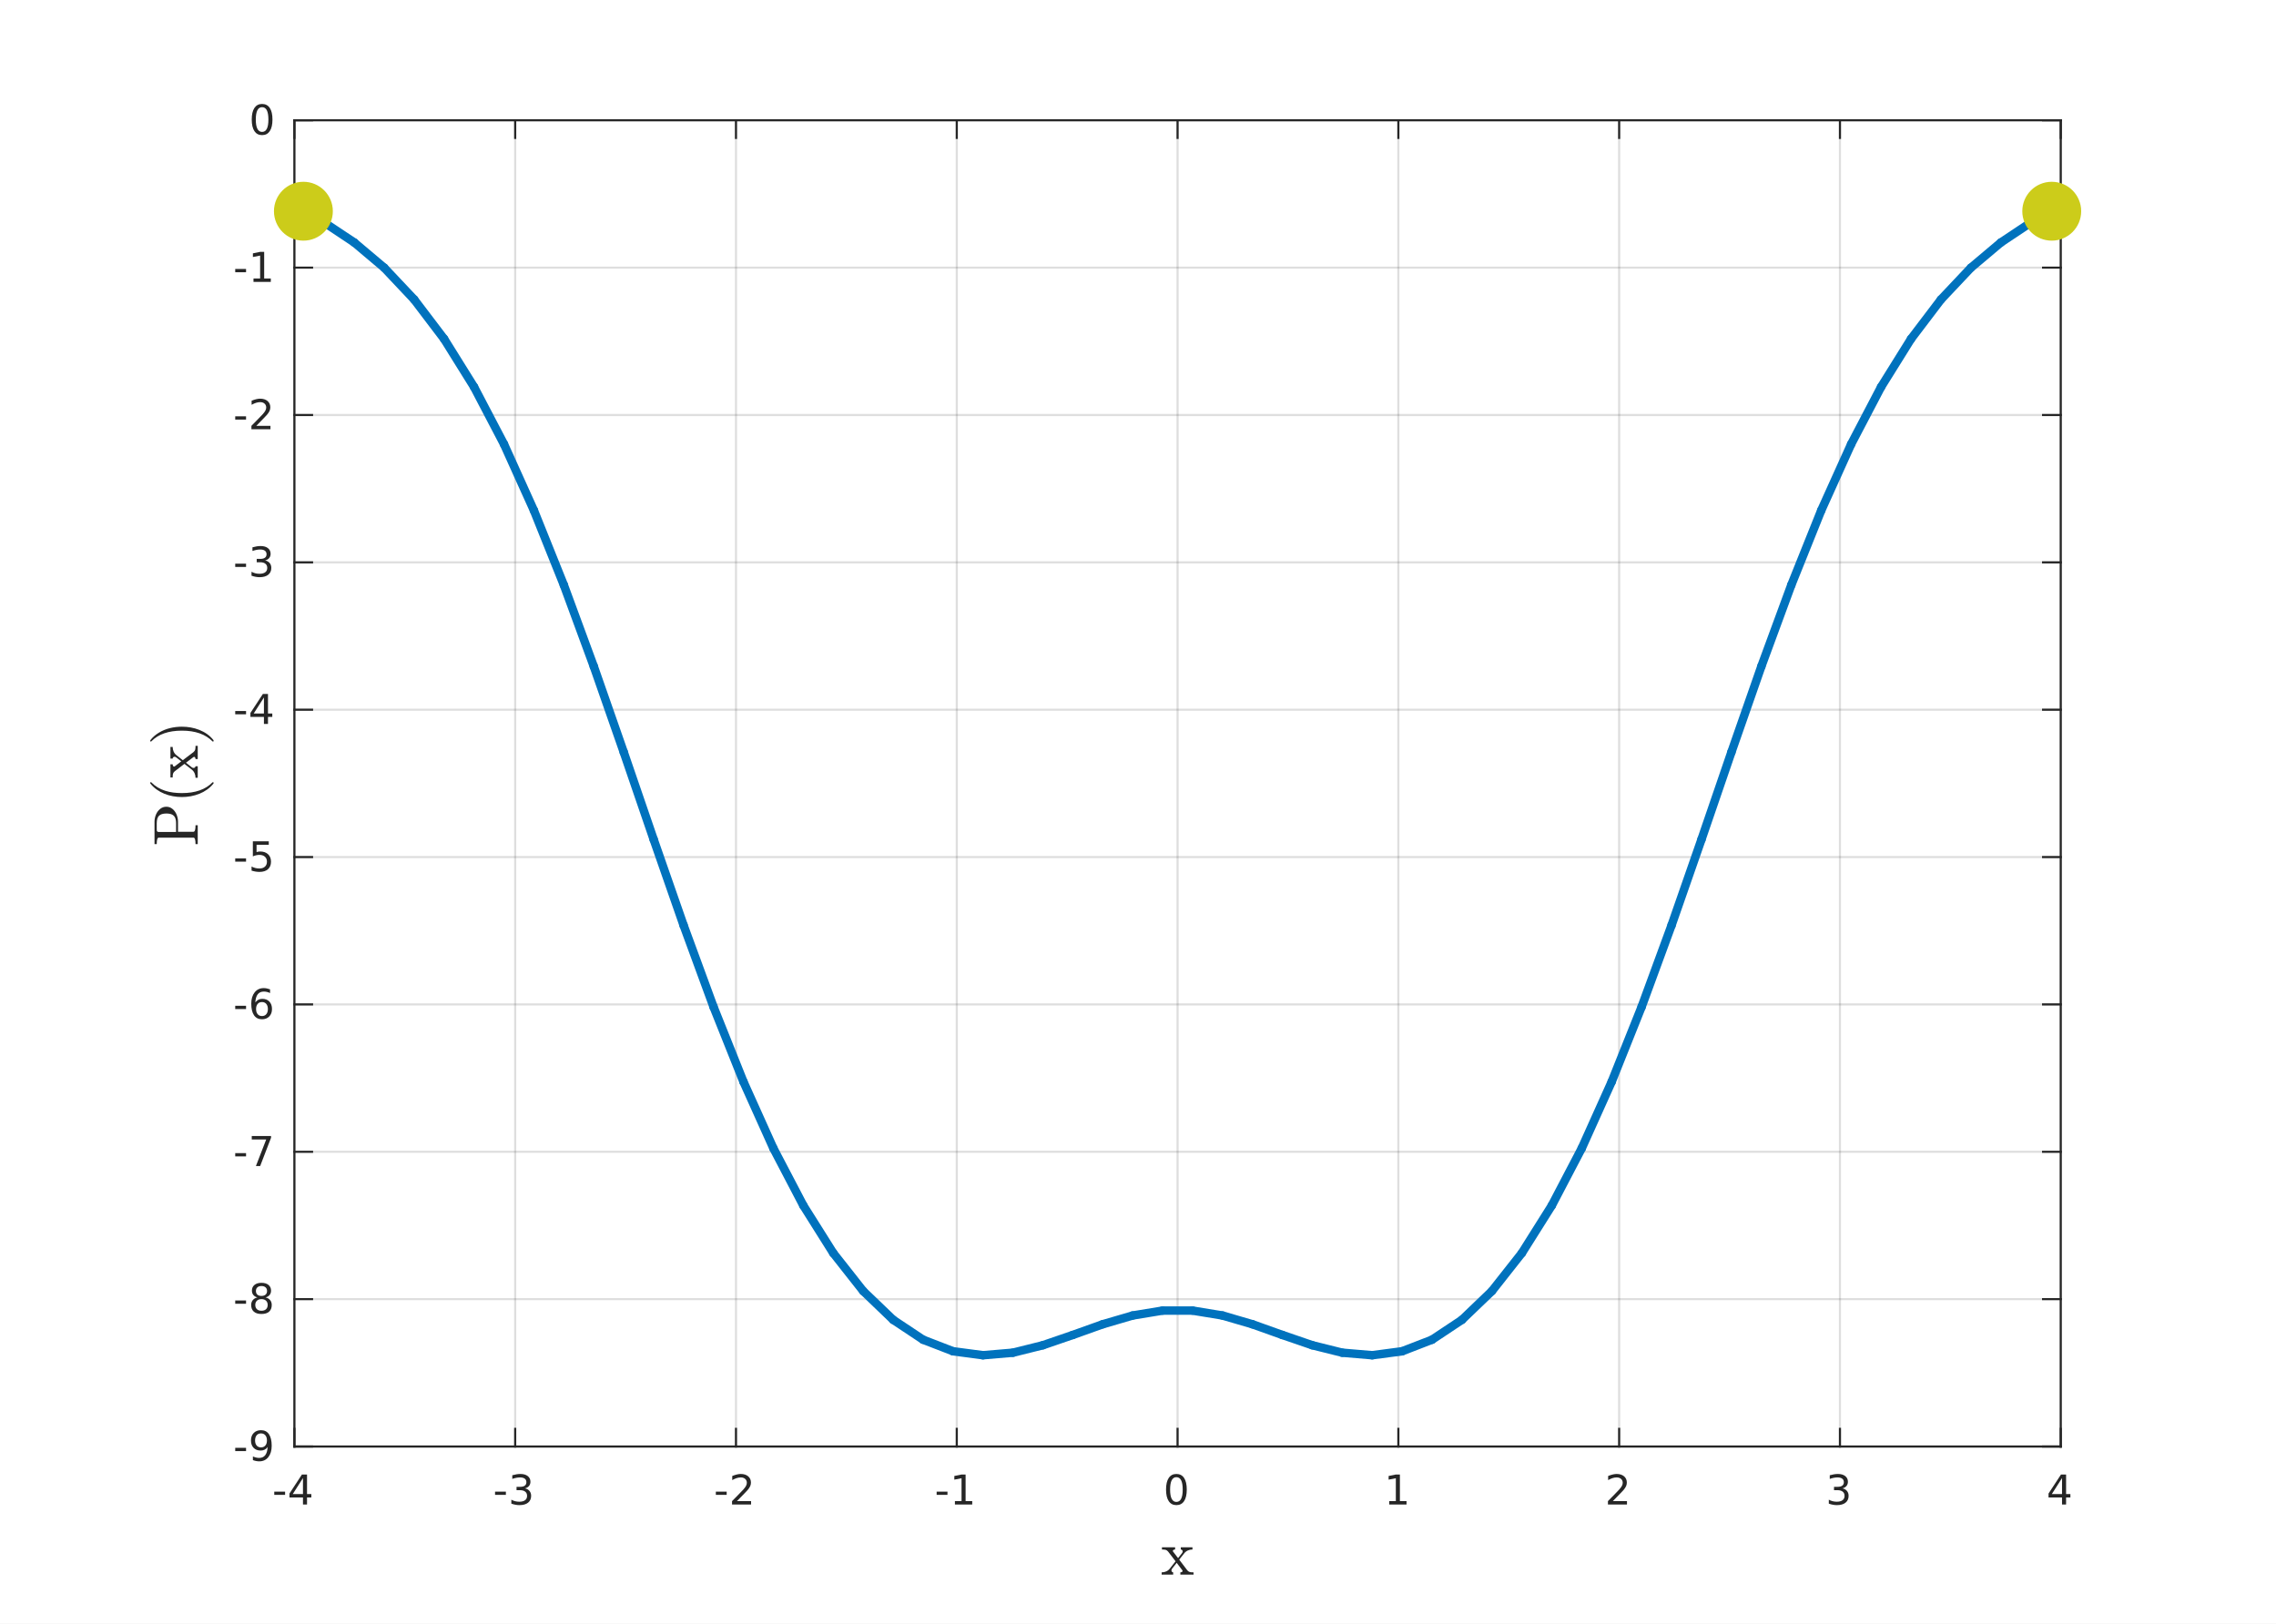 <?xml version="1.0"?>
<!DOCTYPE svg PUBLIC '-//W3C//DTD SVG 1.0//EN'
          'http://www.w3.org/TR/2001/REC-SVG-20010904/DTD/svg10.dtd'>
<svg xmlns:xlink="http://www.w3.org/1999/xlink" style="fill-opacity:1; color-rendering:auto; color-interpolation:auto; text-rendering:auto; stroke:black; stroke-linecap:square; stroke-miterlimit:10; shape-rendering:auto; stroke-opacity:1; fill:black; stroke-dasharray:none; font-weight:normal; stroke-width:1; font-family:'Dialog'; font-style:normal; stroke-linejoin:miter; font-size:12px; stroke-dashoffset:0; image-rendering:auto;" width="719" height="513" xmlns="http://www.w3.org/2000/svg"
><rect width="100%" height="100%" fill="#808080" stroke="none"/><!--Generated by the Batik Graphics2D SVG Generator--><defs id="genericDefs"
  /><g
  ><defs id="defs1"
    ><clipPath clipPathUnits="userSpaceOnUse" id="clipPath1"
      ><path d="M0 0 L719 0 L719 513 L0 513 L0 0 Z"
      /></clipPath
    ></defs
    ><g style="fill:white; stroke:white;"
    ><rect x="0" y="0" width="719" style="clip-path:url(#clipPath1); stroke:none;" height="513"
    /></g
    ><g style="fill:white; text-rendering:optimizeSpeed; color-rendering:optimizeSpeed; image-rendering:optimizeSpeed; shape-rendering:crispEdges; stroke:white; color-interpolation:sRGB;"
    ><rect x="0" width="719" height="513" y="0" style="stroke:none;"
      /><path style="stroke:none;" d="M93 457 L651 457 L651 38 L93 38 Z"
    /></g
    ><g style="stroke-linecap:butt; fill-opacity:0.149; fill:rgb(38,38,38); text-rendering:geometricPrecision; image-rendering:optimizeQuality; color-rendering:optimizeQuality; stroke-linejoin:round; stroke:rgb(38,38,38); color-interpolation:linearRGB; stroke-width:0.667; stroke-opacity:0.149;"
    ><line y2="38" style="fill:none;" x1="93" x2="93" y1="457"
      /><line y2="38" style="fill:none;" x1="162.75" x2="162.75" y1="457"
      /><line y2="38" style="fill:none;" x1="232.5" x2="232.5" y1="457"
      /><line y2="38" style="fill:none;" x1="302.25" x2="302.25" y1="457"
      /><line y2="38" style="fill:none;" x1="372" x2="372" y1="457"
      /><line y2="38" style="fill:none;" x1="441.75" x2="441.75" y1="457"
      /><line y2="38" style="fill:none;" x1="511.5" x2="511.5" y1="457"
      /><line y2="38" style="fill:none;" x1="581.25" x2="581.25" y1="457"
      /><line y2="38" style="fill:none;" x1="651" x2="651" y1="457"
      /><line y2="457" style="fill:none;" x1="651" x2="93" y1="457"
      /><line y2="410.445" style="fill:none;" x1="651" x2="93" y1="410.445"
      /><line y2="363.889" style="fill:none;" x1="651" x2="93" y1="363.889"
      /><line y2="317.333" style="fill:none;" x1="651" x2="93" y1="317.333"
      /><line y2="270.778" style="fill:none;" x1="651" x2="93" y1="270.778"
      /><line y2="224.222" style="fill:none;" x1="651" x2="93" y1="224.222"
      /><line y2="177.667" style="fill:none;" x1="651" x2="93" y1="177.667"
      /><line y2="131.111" style="fill:none;" x1="651" x2="93" y1="131.111"
      /><line y2="84.556" style="fill:none;" x1="651" x2="93" y1="84.556"
      /><line y2="38" style="fill:none;" x1="651" x2="93" y1="38"
      /><line x1="93" x2="651" y1="457" style="stroke-linecap:square; fill-opacity:1; fill:none; stroke-opacity:1;" y2="457"
      /><line x1="93" x2="651" y1="38" style="stroke-linecap:square; fill-opacity:1; fill:none; stroke-opacity:1;" y2="38"
      /><line x1="93" x2="93" y1="457" style="stroke-linecap:square; fill-opacity:1; fill:none; stroke-opacity:1;" y2="451.42"
      /><line x1="162.75" x2="162.75" y1="457" style="stroke-linecap:square; fill-opacity:1; fill:none; stroke-opacity:1;" y2="451.42"
      /><line x1="232.5" x2="232.5" y1="457" style="stroke-linecap:square; fill-opacity:1; fill:none; stroke-opacity:1;" y2="451.42"
      /><line x1="302.25" x2="302.25" y1="457" style="stroke-linecap:square; fill-opacity:1; fill:none; stroke-opacity:1;" y2="451.42"
      /><line x1="372" x2="372" y1="457" style="stroke-linecap:square; fill-opacity:1; fill:none; stroke-opacity:1;" y2="451.42"
      /><line x1="441.75" x2="441.75" y1="457" style="stroke-linecap:square; fill-opacity:1; fill:none; stroke-opacity:1;" y2="451.42"
      /><line x1="511.5" x2="511.5" y1="457" style="stroke-linecap:square; fill-opacity:1; fill:none; stroke-opacity:1;" y2="451.42"
      /><line x1="581.25" x2="581.25" y1="457" style="stroke-linecap:square; fill-opacity:1; fill:none; stroke-opacity:1;" y2="451.42"
      /><line x1="651" x2="651" y1="457" style="stroke-linecap:square; fill-opacity:1; fill:none; stroke-opacity:1;" y2="451.42"
      /><line x1="93" x2="93" y1="38" style="stroke-linecap:square; fill-opacity:1; fill:none; stroke-opacity:1;" y2="43.58"
      /><line x1="162.75" x2="162.75" y1="38" style="stroke-linecap:square; fill-opacity:1; fill:none; stroke-opacity:1;" y2="43.58"
      /><line x1="232.5" x2="232.5" y1="38" style="stroke-linecap:square; fill-opacity:1; fill:none; stroke-opacity:1;" y2="43.58"
      /><line x1="302.25" x2="302.25" y1="38" style="stroke-linecap:square; fill-opacity:1; fill:none; stroke-opacity:1;" y2="43.58"
      /><line x1="372" x2="372" y1="38" style="stroke-linecap:square; fill-opacity:1; fill:none; stroke-opacity:1;" y2="43.58"
      /><line x1="441.75" x2="441.75" y1="38" style="stroke-linecap:square; fill-opacity:1; fill:none; stroke-opacity:1;" y2="43.58"
      /><line x1="511.5" x2="511.5" y1="38" style="stroke-linecap:square; fill-opacity:1; fill:none; stroke-opacity:1;" y2="43.58"
      /><line x1="581.25" x2="581.25" y1="38" style="stroke-linecap:square; fill-opacity:1; fill:none; stroke-opacity:1;" y2="43.58"
      /><line x1="651" x2="651" y1="38" style="stroke-linecap:square; fill-opacity:1; fill:none; stroke-opacity:1;" y2="43.58"
    /></g
    ><g transform="translate(93,462.333)" style="font-size:13.333px; fill:rgb(38,38,38); text-rendering:geometricPrecision; image-rendering:optimizeQuality; color-rendering:optimizeQuality; font-family:'SansSerif'; stroke:rgb(38,38,38); color-interpolation:linearRGB;"
    ><path style="stroke:none;" d="M-6.359 8.922 L-2.938 8.922 L-2.938 9.953 L-6.359 9.953 L-6.359 8.922 ZM2.71 4.641 L-0.524 9.703 L2.71 9.703 L2.71 4.641 ZM2.382 3.516 L3.991 3.516 L3.991 9.703 L5.351 9.703 L5.351 10.766 L3.991 10.766 L3.991 13 L2.71 13 L2.71 10.766 L-1.556 10.766 L-1.556 9.531 L2.382 3.516 Z"
    /></g
    ><g transform="translate(162.75,462.333)" style="font-size:13.333px; fill:rgb(38,38,38); text-rendering:geometricPrecision; image-rendering:optimizeQuality; color-rendering:optimizeQuality; font-family:'SansSerif'; stroke:rgb(38,38,38); color-interpolation:linearRGB;"
    ><path style="stroke:none;" d="M-6.359 8.922 L-2.938 8.922 L-2.938 9.953 L-6.359 9.953 L-6.359 8.922 ZM3.085 7.891 Q4.007 8.094 4.522 8.711 Q5.038 9.328 5.038 10.25 Q5.038 11.641 4.069 12.414 Q3.101 13.188 1.319 13.188 Q0.726 13.188 0.093 13.07 Q-0.54 12.953 -1.212 12.719 L-1.212 11.469 Q-0.665 11.781 -0.032 11.945 Q0.601 12.109 1.288 12.109 Q2.491 12.109 3.124 11.633 Q3.757 11.156 3.757 10.25 Q3.757 9.406 3.171 8.938 Q2.585 8.469 1.538 8.469 L0.429 8.469 L0.429 7.406 L1.585 7.406 Q2.538 7.406 3.038 7.031 Q3.538 6.656 3.538 5.938 Q3.538 5.219 3.022 4.828 Q2.507 4.438 1.538 4.438 Q1.007 4.438 0.405 4.547 Q-0.196 4.656 -0.915 4.906 L-0.915 3.75 Q-0.196 3.547 0.444 3.445 Q1.085 3.344 1.647 3.344 Q3.116 3.344 3.968 4.008 Q4.819 4.672 4.819 5.812 Q4.819 6.594 4.366 7.141 Q3.913 7.688 3.085 7.891 Z"
    /></g
    ><g transform="translate(232.5,462.333)" style="font-size:13.333px; fill:rgb(38,38,38); text-rendering:geometricPrecision; image-rendering:optimizeQuality; color-rendering:optimizeQuality; font-family:'SansSerif'; stroke:rgb(38,38,38); color-interpolation:linearRGB;"
    ><path style="stroke:none;" d="M-6.359 8.922 L-2.938 8.922 L-2.938 9.953 L-6.359 9.953 L-6.359 8.922 ZM0.304 11.922 L4.772 11.922 L4.772 13 L-1.243 13 L-1.243 11.922 Q-0.509 11.172 0.749 9.898 Q2.007 8.625 2.335 8.25 Q2.944 7.562 3.187 7.078 Q3.429 6.594 3.429 6.141 Q3.429 5.375 2.905 4.906 Q2.382 4.438 1.522 4.438 Q0.913 4.438 0.249 4.641 Q-0.415 4.844 -1.181 5.281 L-1.181 3.984 Q-0.399 3.672 0.272 3.508 Q0.944 3.344 1.491 3.344 Q2.976 3.344 3.851 4.086 Q4.726 4.828 4.726 6.062 Q4.726 6.641 4.507 7.164 Q4.288 7.688 3.71 8.391 Q3.554 8.578 2.702 9.461 Q1.851 10.344 0.304 11.922 Z"
    /></g
    ><g transform="translate(302.25,462.333)" style="font-size:13.333px; fill:rgb(38,38,38); text-rendering:geometricPrecision; image-rendering:optimizeQuality; color-rendering:optimizeQuality; font-family:'SansSerif'; stroke:rgb(38,38,38); color-interpolation:linearRGB;"
    ><path style="stroke:none;" d="M-6.359 8.922 L-2.938 8.922 L-2.938 9.953 L-6.359 9.953 L-6.359 8.922 ZM-0.587 11.922 L1.507 11.922 L1.507 4.688 L-0.774 5.141 L-0.774 3.984 L1.491 3.516 L2.788 3.516 L2.788 11.922 L4.882 11.922 L4.882 13 L-0.587 13 L-0.587 11.922 Z"
    /></g
    ><g transform="translate(372,462.333)" style="font-size:13.333px; fill:rgb(38,38,38); text-rendering:geometricPrecision; image-rendering:optimizeQuality; color-rendering:optimizeQuality; font-family:'SansSerif'; stroke:rgb(38,38,38); color-interpolation:linearRGB;"
    ><path style="stroke:none;" d="M-0.375 4.359 Q-1.359 4.359 -1.859 5.336 Q-2.359 6.312 -2.359 8.266 Q-2.359 10.219 -1.859 11.195 Q-1.359 12.172 -0.375 12.172 Q0.625 12.172 1.125 11.195 Q1.625 10.219 1.625 8.266 Q1.625 6.312 1.125 5.336 Q0.625 4.359 -0.375 4.359 ZM-0.375 3.344 Q1.219 3.344 2.062 4.609 Q2.906 5.875 2.906 8.266 Q2.906 10.656 2.062 11.922 Q1.219 13.188 -0.375 13.188 Q-1.953 13.188 -2.797 11.922 Q-3.641 10.656 -3.641 8.266 Q-3.641 5.875 -2.797 4.609 Q-1.953 3.344 -0.375 3.344 Z"
    /></g
    ><g transform="translate(441.75,462.333)" style="font-size:13.333px; fill:rgb(38,38,38); text-rendering:geometricPrecision; image-rendering:optimizeQuality; color-rendering:optimizeQuality; font-family:'SansSerif'; stroke:rgb(38,38,38); color-interpolation:linearRGB;"
    ><path style="stroke:none;" d="M-2.891 11.922 L-0.797 11.922 L-0.797 4.688 L-3.078 5.141 L-3.078 3.984 L-0.812 3.516 L0.484 3.516 L0.484 11.922 L2.578 11.922 L2.578 13 L-2.891 13 L-2.891 11.922 Z"
    /></g
    ><g transform="translate(511.5,462.333)" style="font-size:13.333px; fill:rgb(38,38,38); text-rendering:geometricPrecision; image-rendering:optimizeQuality; color-rendering:optimizeQuality; font-family:'SansSerif'; stroke:rgb(38,38,38); color-interpolation:linearRGB;"
    ><path style="stroke:none;" d="M-2 11.922 L2.469 11.922 L2.469 13 L-3.547 13 L-3.547 11.922 Q-2.812 11.172 -1.555 9.898 Q-0.297 8.625 0.031 8.25 Q0.641 7.562 0.883 7.078 Q1.125 6.594 1.125 6.141 Q1.125 5.375 0.602 4.906 Q0.078 4.438 -0.781 4.438 Q-1.391 4.438 -2.055 4.641 Q-2.719 4.844 -3.484 5.281 L-3.484 3.984 Q-2.703 3.672 -2.031 3.508 Q-1.359 3.344 -0.812 3.344 Q0.672 3.344 1.547 4.086 Q2.422 4.828 2.422 6.062 Q2.422 6.641 2.203 7.164 Q1.984 7.688 1.406 8.391 Q1.25 8.578 0.398 9.461 Q-0.453 10.344 -2 11.922 Z"
    /></g
    ><g transform="translate(581.25,462.333)" style="font-size:13.333px; fill:rgb(38,38,38); text-rendering:geometricPrecision; image-rendering:optimizeQuality; color-rendering:optimizeQuality; font-family:'SansSerif'; stroke:rgb(38,38,38); color-interpolation:linearRGB;"
    ><path style="stroke:none;" d="M0.781 7.891 Q1.703 8.094 2.219 8.711 Q2.734 9.328 2.734 10.25 Q2.734 11.641 1.766 12.414 Q0.797 13.188 -0.984 13.188 Q-1.578 13.188 -2.211 13.07 Q-2.844 12.953 -3.516 12.719 L-3.516 11.469 Q-2.969 11.781 -2.336 11.945 Q-1.703 12.109 -1.016 12.109 Q0.188 12.109 0.82 11.633 Q1.453 11.156 1.453 10.25 Q1.453 9.406 0.867 8.938 Q0.281 8.469 -0.766 8.469 L-1.875 8.469 L-1.875 7.406 L-0.719 7.406 Q0.234 7.406 0.734 7.031 Q1.234 6.656 1.234 5.938 Q1.234 5.219 0.719 4.828 Q0.203 4.438 -0.766 4.438 Q-1.297 4.438 -1.898 4.547 Q-2.5 4.656 -3.219 4.906 L-3.219 3.75 Q-2.5 3.547 -1.859 3.445 Q-1.219 3.344 -0.656 3.344 Q0.812 3.344 1.664 4.008 Q2.516 4.672 2.516 5.812 Q2.516 6.594 2.062 7.141 Q1.609 7.688 0.781 7.891 Z"
    /></g
    ><g transform="translate(651,462.333)" style="font-size:13.333px; fill:rgb(38,38,38); text-rendering:geometricPrecision; image-rendering:optimizeQuality; color-rendering:optimizeQuality; font-family:'SansSerif'; stroke:rgb(38,38,38); color-interpolation:linearRGB;"
    ><path style="stroke:none;" d="M0.406 4.641 L-2.828 9.703 L0.406 9.703 L0.406 4.641 ZM0.078 3.516 L1.688 3.516 L1.688 9.703 L3.047 9.703 L3.047 10.766 L1.688 10.766 L1.688 13 L0.406 13 L0.406 10.766 L-3.859 10.766 L-3.859 9.531 L0.078 3.516 Z"
    /></g
    ><g transform="translate(372,480.667)" style="font-size:20px; fill:rgb(38,38,38); text-rendering:geometricPrecision; image-rendering:optimizeQuality; color-rendering:optimizeQuality; font-family:'mwa_cmr10'; stroke:rgb(38,38,38); color-interpolation:linearRGB;"
    ><path style="stroke:none;" d="M-5.028 16.8 L-5.028 16.097 Q-4.278 16.097 -3.598 15.8 Q-2.918 15.503 -2.45 14.909 L-0.637 12.597 L-2.997 9.519 Q-3.356 9.081 -3.77 8.98 Q-4.184 8.878 -4.934 8.878 L-4.934 8.175 L-0.778 8.175 L-0.778 8.878 Q-1.043 8.878 -1.27 8.995 Q-1.497 9.112 -1.497 9.331 Q-1.497 9.409 -1.434 9.519 L0.16 11.597 L1.363 10.066 Q1.613 9.769 1.613 9.472 Q1.613 9.237 1.449 9.058 Q1.285 8.878 1.019 8.878 L1.019 8.175 L4.707 8.175 L4.707 8.878 Q3.925 8.878 3.253 9.175 Q2.582 9.472 2.113 10.066 L0.519 12.081 L3.082 15.456 Q3.457 15.894 3.871 15.995 Q4.285 16.097 5.05 16.097 L5.05 16.8 L0.878 16.8 L0.878 16.097 Q1.128 16.097 1.355 15.98 Q1.582 15.862 1.582 15.644 Q1.582 15.55 1.519 15.456 L-0.278 13.081 L-1.715 14.909 Q-1.934 15.175 -1.934 15.503 Q-1.934 15.737 -1.77 15.917 Q-1.606 16.097 -1.387 16.097 L-1.387 16.8 L-5.028 16.8 Z"
    /></g
    ><g style="fill:rgb(38,38,38); text-rendering:geometricPrecision; image-rendering:optimizeQuality; color-rendering:optimizeQuality; stroke-linejoin:round; stroke:rgb(38,38,38); color-interpolation:linearRGB; stroke-width:0.667;"
    ><line y2="38" style="fill:none;" x1="93" x2="93" y1="457"
      /><line y2="38" style="fill:none;" x1="651" x2="651" y1="457"
      /><line y2="457" style="fill:none;" x1="93" x2="98.58" y1="457"
      /><line y2="410.445" style="fill:none;" x1="93" x2="98.58" y1="410.445"
      /><line y2="363.889" style="fill:none;" x1="93" x2="98.58" y1="363.889"
      /><line y2="317.333" style="fill:none;" x1="93" x2="98.58" y1="317.333"
      /><line y2="270.778" style="fill:none;" x1="93" x2="98.58" y1="270.778"
      /><line y2="224.222" style="fill:none;" x1="93" x2="98.58" y1="224.222"
      /><line y2="177.667" style="fill:none;" x1="93" x2="98.58" y1="177.667"
      /><line y2="131.111" style="fill:none;" x1="93" x2="98.58" y1="131.111"
      /><line y2="84.556" style="fill:none;" x1="93" x2="98.58" y1="84.556"
      /><line y2="38" style="fill:none;" x1="93" x2="98.58" y1="38"
      /><line y2="457" style="fill:none;" x1="651" x2="645.42" y1="457"
      /><line y2="410.445" style="fill:none;" x1="651" x2="645.42" y1="410.445"
      /><line y2="363.889" style="fill:none;" x1="651" x2="645.42" y1="363.889"
      /><line y2="317.333" style="fill:none;" x1="651" x2="645.42" y1="317.333"
      /><line y2="270.778" style="fill:none;" x1="651" x2="645.42" y1="270.778"
      /><line y2="224.222" style="fill:none;" x1="651" x2="645.42" y1="224.222"
      /><line y2="177.667" style="fill:none;" x1="651" x2="645.42" y1="177.667"
      /><line y2="131.111" style="fill:none;" x1="651" x2="645.42" y1="131.111"
      /><line y2="84.556" style="fill:none;" x1="651" x2="645.42" y1="84.556"
      /><line y2="38" style="fill:none;" x1="651" x2="645.42" y1="38"
    /></g
    ><g transform="translate(87.667,457)" style="font-size:13.333px; fill:rgb(38,38,38); text-rendering:geometricPrecision; image-rendering:optimizeQuality; color-rendering:optimizeQuality; font-family:'SansSerif'; stroke:rgb(38,38,38); color-interpolation:linearRGB;"
    ><path style="stroke:none;" d="M-13.359 0.422 L-9.938 0.422 L-9.938 1.453 L-13.359 1.453 L-13.359 0.422 ZM-7.774 4.297 L-7.774 3.141 Q-7.29 3.359 -6.79 3.484 Q-6.29 3.609 -5.821 3.609 Q-4.556 3.609 -3.884 2.75 Q-3.212 1.891 -3.118 0.156 Q-3.478 0.703 -4.048 0.992 Q-4.618 1.281 -5.306 1.281 Q-6.728 1.281 -7.556 0.422 Q-8.384 -0.438 -8.384 -1.922 Q-8.384 -3.391 -7.517 -4.273 Q-6.649 -5.156 -5.212 -5.156 Q-3.571 -5.156 -2.704 -3.891 Q-1.837 -2.625 -1.837 -0.234 Q-1.837 2.016 -2.899 3.352 Q-3.962 4.688 -5.759 4.688 Q-6.243 4.688 -6.735 4.594 Q-7.228 4.5 -7.774 4.297 ZM-5.212 0.281 Q-4.353 0.281 -3.845 -0.305 Q-3.337 -0.891 -3.337 -1.922 Q-3.337 -2.953 -3.845 -3.547 Q-4.353 -4.141 -5.212 -4.141 Q-6.087 -4.141 -6.587 -3.547 Q-7.087 -2.953 -7.087 -1.922 Q-7.087 -0.891 -6.587 -0.305 Q-6.087 0.281 -5.212 0.281 Z"
    /></g
    ><g transform="translate(87.667,410.445)" style="font-size:13.333px; fill:rgb(38,38,38); text-rendering:geometricPrecision; image-rendering:optimizeQuality; color-rendering:optimizeQuality; font-family:'SansSerif'; stroke:rgb(38,38,38); color-interpolation:linearRGB;"
    ><path style="stroke:none;" d="M-13.359 0.422 L-9.938 0.422 L-9.938 1.453 L-13.359 1.453 L-13.359 0.422 ZM-5.071 0 Q-5.978 0 -6.501 0.492 Q-7.024 0.984 -7.024 1.828 Q-7.024 2.688 -6.501 3.18 Q-5.978 3.672 -5.071 3.672 Q-4.149 3.672 -3.626 3.18 Q-3.103 2.688 -3.103 1.828 Q-3.103 0.984 -3.626 0.492 Q-4.149 0 -5.071 0 ZM-6.353 -0.547 Q-7.165 -0.75 -7.626 -1.312 Q-8.087 -1.875 -8.087 -2.688 Q-8.087 -3.828 -7.282 -4.492 Q-6.478 -5.156 -5.071 -5.156 Q-3.649 -5.156 -2.845 -4.492 Q-2.04 -3.828 -2.04 -2.688 Q-2.04 -1.875 -2.501 -1.312 Q-2.962 -0.75 -3.774 -0.547 Q-2.853 -0.328 -2.337 0.297 Q-1.821 0.922 -1.821 1.828 Q-1.821 3.219 -2.657 3.953 Q-3.493 4.688 -5.071 4.688 Q-6.634 4.688 -7.478 3.953 Q-8.321 3.219 -8.321 1.828 Q-8.321 0.922 -7.798 0.297 Q-7.274 -0.328 -6.353 -0.547 ZM-6.821 -2.578 Q-6.821 -1.828 -6.36 -1.422 Q-5.899 -1.016 -5.071 -1.016 Q-4.243 -1.016 -3.774 -1.422 Q-3.306 -1.828 -3.306 -2.578 Q-3.306 -3.312 -3.774 -3.727 Q-4.243 -4.141 -5.071 -4.141 Q-5.899 -4.141 -6.36 -3.727 Q-6.821 -3.312 -6.821 -2.578 Z"
    /></g
    ><g transform="translate(87.667,363.889)" style="font-size:13.333px; fill:rgb(38,38,38); text-rendering:geometricPrecision; image-rendering:optimizeQuality; color-rendering:optimizeQuality; font-family:'SansSerif'; stroke:rgb(38,38,38); color-interpolation:linearRGB;"
    ><path style="stroke:none;" d="M-13.359 0.422 L-9.938 0.422 L-9.938 1.453 L-13.359 1.453 L-13.359 0.422 ZM-8.134 -4.984 L-2.04 -4.984 L-2.04 -4.438 L-5.478 4.5 L-6.821 4.5 L-3.571 -3.891 L-8.134 -3.891 L-8.134 -4.984 Z"
    /></g
    ><g transform="translate(87.667,317.333)" style="font-size:13.333px; fill:rgb(38,38,38); text-rendering:geometricPrecision; image-rendering:optimizeQuality; color-rendering:optimizeQuality; font-family:'SansSerif'; stroke:rgb(38,38,38); color-interpolation:linearRGB;"
    ><path style="stroke:none;" d="M-13.359 0.422 L-9.938 0.422 L-9.938 1.453 L-13.359 1.453 L-13.359 0.422 ZM-4.899 -0.75 Q-5.774 -0.75 -6.274 -0.156 Q-6.774 0.438 -6.774 1.453 Q-6.774 2.484 -6.274 3.078 Q-5.774 3.672 -4.899 3.672 Q-4.04 3.672 -3.54 3.078 Q-3.04 2.484 -3.04 1.453 Q-3.04 0.438 -3.54 -0.156 Q-4.04 -0.75 -4.899 -0.75 ZM-2.353 -4.766 L-2.353 -3.594 Q-2.837 -3.828 -3.329 -3.945 Q-3.821 -4.062 -4.306 -4.062 Q-5.571 -4.062 -6.243 -3.211 Q-6.915 -2.359 -7.009 -0.625 Q-6.634 -1.172 -6.071 -1.469 Q-5.509 -1.766 -4.821 -1.766 Q-3.399 -1.766 -2.571 -0.898 Q-1.743 -0.031 -1.743 1.453 Q-1.743 2.922 -2.61 3.805 Q-3.478 4.688 -4.899 4.688 Q-6.556 4.688 -7.423 3.422 Q-8.29 2.156 -8.29 -0.234 Q-8.29 -2.469 -7.22 -3.812 Q-6.149 -5.156 -4.353 -5.156 Q-3.884 -5.156 -3.392 -5.055 Q-2.899 -4.953 -2.353 -4.766 Z"
    /></g
    ><g transform="translate(87.667,270.778)" style="font-size:13.333px; fill:rgb(38,38,38); text-rendering:geometricPrecision; image-rendering:optimizeQuality; color-rendering:optimizeQuality; font-family:'SansSerif'; stroke:rgb(38,38,38); color-interpolation:linearRGB;"
    ><path style="stroke:none;" d="M-13.359 0.422 L-9.938 0.422 L-9.938 1.453 L-13.359 1.453 L-13.359 0.422 ZM-7.79 -4.984 L-2.759 -4.984 L-2.759 -3.891 L-6.618 -3.891 L-6.618 -1.578 Q-6.337 -1.672 -6.056 -1.719 Q-5.774 -1.766 -5.509 -1.766 Q-3.915 -1.766 -2.985 -0.898 Q-2.056 -0.031 -2.056 1.453 Q-2.056 2.984 -3.009 3.836 Q-3.962 4.688 -5.696 4.688 Q-6.29 4.688 -6.915 4.586 Q-7.54 4.484 -8.196 4.281 L-8.196 2.984 Q-7.618 3.297 -7.009 3.453 Q-6.399 3.609 -5.728 3.609 Q-4.618 3.609 -3.978 3.031 Q-3.337 2.453 -3.337 1.453 Q-3.337 0.469 -3.978 -0.109 Q-4.618 -0.688 -5.728 -0.688 Q-6.243 -0.688 -6.751 -0.57 Q-7.259 -0.453 -7.79 -0.219 L-7.79 -4.984 Z"
    /></g
    ><g transform="translate(87.667,224.222)" style="font-size:13.333px; fill:rgb(38,38,38); text-rendering:geometricPrecision; image-rendering:optimizeQuality; color-rendering:optimizeQuality; font-family:'SansSerif'; stroke:rgb(38,38,38); color-interpolation:linearRGB;"
    ><path style="stroke:none;" d="M-13.359 0.422 L-9.938 0.422 L-9.938 1.453 L-13.359 1.453 L-13.359 0.422 ZM-4.29 -3.859 L-7.524 1.203 L-4.29 1.203 L-4.29 -3.859 ZM-4.618 -4.984 L-3.009 -4.984 L-3.009 1.203 L-1.649 1.203 L-1.649 2.266 L-3.009 2.266 L-3.009 4.5 L-4.29 4.5 L-4.29 2.266 L-8.556 2.266 L-8.556 1.031 L-4.618 -4.984 Z"
    /></g
    ><g transform="translate(87.667,177.667)" style="font-size:13.333px; fill:rgb(38,38,38); text-rendering:geometricPrecision; image-rendering:optimizeQuality; color-rendering:optimizeQuality; font-family:'SansSerif'; stroke:rgb(38,38,38); color-interpolation:linearRGB;"
    ><path style="stroke:none;" d="M-13.359 0.422 L-9.938 0.422 L-9.938 1.453 L-13.359 1.453 L-13.359 0.422 ZM-3.915 -0.609 Q-2.993 -0.406 -2.478 0.211 Q-1.962 0.828 -1.962 1.75 Q-1.962 3.141 -2.931 3.914 Q-3.899 4.688 -5.681 4.688 Q-6.274 4.688 -6.907 4.57 Q-7.54 4.453 -8.212 4.219 L-8.212 2.969 Q-7.665 3.281 -7.032 3.445 Q-6.399 3.609 -5.712 3.609 Q-4.509 3.609 -3.876 3.133 Q-3.243 2.656 -3.243 1.75 Q-3.243 0.906 -3.829 0.438 Q-4.415 -0.031 -5.462 -0.031 L-6.571 -0.031 L-6.571 -1.094 L-5.415 -1.094 Q-4.462 -1.094 -3.962 -1.469 Q-3.462 -1.844 -3.462 -2.562 Q-3.462 -3.281 -3.978 -3.672 Q-4.493 -4.062 -5.462 -4.062 Q-5.993 -4.062 -6.595 -3.953 Q-7.196 -3.844 -7.915 -3.594 L-7.915 -4.75 Q-7.196 -4.953 -6.556 -5.055 Q-5.915 -5.156 -5.353 -5.156 Q-3.884 -5.156 -3.032 -4.492 Q-2.181 -3.828 -2.181 -2.688 Q-2.181 -1.906 -2.634 -1.359 Q-3.087 -0.812 -3.915 -0.609 Z"
    /></g
    ><g transform="translate(87.667,131.111)" style="font-size:13.333px; fill:rgb(38,38,38); text-rendering:geometricPrecision; image-rendering:optimizeQuality; color-rendering:optimizeQuality; font-family:'SansSerif'; stroke:rgb(38,38,38); color-interpolation:linearRGB;"
    ><path style="stroke:none;" d="M-13.359 0.422 L-9.938 0.422 L-9.938 1.453 L-13.359 1.453 L-13.359 0.422 ZM-6.696 3.422 L-2.228 3.422 L-2.228 4.5 L-8.243 4.5 L-8.243 3.422 Q-7.509 2.672 -6.251 1.398 Q-4.993 0.125 -4.665 -0.25 Q-4.056 -0.938 -3.813 -1.422 Q-3.571 -1.906 -3.571 -2.359 Q-3.571 -3.125 -4.095 -3.594 Q-4.618 -4.062 -5.478 -4.062 Q-6.087 -4.062 -6.751 -3.859 Q-7.415 -3.656 -8.181 -3.219 L-8.181 -4.516 Q-7.399 -4.828 -6.728 -4.992 Q-6.056 -5.156 -5.509 -5.156 Q-4.024 -5.156 -3.149 -4.414 Q-2.274 -3.672 -2.274 -2.438 Q-2.274 -1.859 -2.493 -1.336 Q-2.712 -0.812 -3.29 -0.109 Q-3.446 0.078 -4.298 0.961 Q-5.149 1.844 -6.696 3.422 Z"
    /></g
    ><g transform="translate(87.667,84.556)" style="font-size:13.333px; fill:rgb(38,38,38); text-rendering:geometricPrecision; image-rendering:optimizeQuality; color-rendering:optimizeQuality; font-family:'SansSerif'; stroke:rgb(38,38,38); color-interpolation:linearRGB;"
    ><path style="stroke:none;" d="M-13.359 0.422 L-9.938 0.422 L-9.938 1.453 L-13.359 1.453 L-13.359 0.422 ZM-7.587 3.422 L-5.493 3.422 L-5.493 -3.812 L-7.774 -3.359 L-7.774 -4.516 L-5.509 -4.984 L-4.212 -4.984 L-4.212 3.422 L-2.118 3.422 L-2.118 4.5 L-7.587 4.5 L-7.587 3.422 Z"
    /></g
    ><g transform="translate(87.667,38)" style="font-size:13.333px; fill:rgb(38,38,38); text-rendering:geometricPrecision; image-rendering:optimizeQuality; color-rendering:optimizeQuality; font-family:'SansSerif'; stroke:rgb(38,38,38); color-interpolation:linearRGB;"
    ><path style="stroke:none;" d="M-4.875 -4.141 Q-5.859 -4.141 -6.359 -3.164 Q-6.859 -2.188 -6.859 -0.234 Q-6.859 1.719 -6.359 2.695 Q-5.859 3.672 -4.875 3.672 Q-3.875 3.672 -3.375 2.695 Q-2.875 1.719 -2.875 -0.234 Q-2.875 -2.188 -3.375 -3.164 Q-3.875 -4.141 -4.875 -4.141 ZM-4.875 -5.156 Q-3.281 -5.156 -2.438 -3.891 Q-1.594 -2.625 -1.594 -0.234 Q-1.594 2.156 -2.438 3.422 Q-3.281 4.688 -4.875 4.688 Q-6.453 4.688 -7.297 3.422 Q-8.141 2.156 -8.141 -0.234 Q-8.141 -2.625 -7.297 -3.891 Q-6.453 -5.156 -4.875 -5.156 Z"
    /></g
    ><g transform="translate(69.667,247.5) rotate(-90)" style="font-size:20px; fill:rgb(38,38,38); text-rendering:geometricPrecision; image-rendering:optimizeQuality; color-rendering:optimizeQuality; font-family:'mwa_cmr10'; stroke:rgb(38,38,38); color-interpolation:linearRGB;"
    ><path style="stroke:none;" d="M-19.189 -7.2 L-19.189 -7.903 Q-17.142 -7.903 -17.142 -8.544 L-17.142 -19.528 Q-17.142 -20.153 -19.189 -20.153 L-19.189 -20.856 L-12.08 -20.856 Q-10.986 -20.856 -9.892 -20.411 Q-8.799 -19.966 -8.088 -19.106 Q-7.377 -18.247 -7.377 -17.106 Q-7.377 -15.997 -8.088 -15.153 Q-8.799 -14.309 -9.885 -13.872 Q-10.971 -13.434 -12.08 -13.434 L-15.283 -13.434 L-15.283 -8.544 Q-15.283 -7.903 -13.221 -7.903 L-13.221 -7.2 L-19.189 -7.2 ZM-15.346 -14.044 L-12.627 -14.044 Q-11.517 -14.044 -10.838 -14.356 Q-10.158 -14.669 -9.838 -15.341 Q-9.517 -16.013 -9.517 -17.106 Q-9.517 -18.731 -10.236 -19.442 Q-10.955 -20.153 -12.627 -20.153 L-14.33 -20.153 Q-14.689 -20.153 -14.885 -20.13 Q-15.08 -20.106 -15.213 -19.966 Q-15.346 -19.825 -15.346 -19.528 L-15.346 -14.044 Z"
      /><path style="stroke:none;" d="M-0.047 -2.231 Q-1.156 -3.122 -1.961 -4.255 Q-2.766 -5.388 -3.281 -6.677 Q-3.797 -7.966 -4.055 -9.372 Q-4.312 -10.778 -4.312 -12.2 Q-4.312 -13.638 -4.055 -15.044 Q-3.797 -16.45 -3.273 -17.747 Q-2.75 -19.044 -1.938 -20.177 Q-1.125 -21.309 -0.047 -22.169 Q-0.047 -22.2 0.047 -22.2 L0.234 -22.2 Q0.297 -22.2 0.344 -22.145 Q0.391 -22.091 0.391 -22.028 Q0.391 -21.934 0.359 -21.903 Q-0.625 -20.934 -1.274 -19.841 Q-1.922 -18.747 -2.32 -17.513 Q-2.719 -16.278 -2.891 -14.958 Q-3.062 -13.638 -3.062 -12.2 Q-3.062 -5.841 0.328 -2.544 Q0.391 -2.481 0.391 -2.372 Q0.391 -2.325 0.336 -2.263 Q0.281 -2.2 0.234 -2.2 L0.047 -2.2 Q-0.047 -2.2 -0.047 -2.231 Z"
      /><path style="stroke:none;" d="M1.778 -7.2 L1.778 -7.903 Q2.528 -7.903 3.208 -8.2 Q3.887 -8.497 4.356 -9.091 L6.168 -11.403 L3.809 -14.481 Q3.45 -14.919 3.036 -15.02 Q2.622 -15.122 1.871 -15.122 L1.871 -15.825 L6.028 -15.825 L6.028 -15.122 Q5.762 -15.122 5.536 -15.005 Q5.309 -14.888 5.309 -14.669 Q5.309 -14.591 5.372 -14.481 L6.965 -12.403 L8.168 -13.934 Q8.418 -14.231 8.418 -14.528 Q8.418 -14.763 8.254 -14.942 Q8.09 -15.122 7.825 -15.122 L7.825 -15.825 L11.512 -15.825 L11.512 -15.122 Q10.731 -15.122 10.059 -14.825 Q9.387 -14.528 8.918 -13.934 L7.325 -11.919 L9.887 -8.544 Q10.262 -8.106 10.676 -8.005 Q11.09 -7.903 11.856 -7.903 L11.856 -7.2 L7.684 -7.2 L7.684 -7.903 Q7.934 -7.903 8.161 -8.02 Q8.387 -8.138 8.387 -8.356 Q8.387 -8.45 8.325 -8.544 L6.528 -10.919 L5.09 -9.091 Q4.872 -8.825 4.872 -8.497 Q4.872 -8.263 5.036 -8.083 Q5.2 -7.903 5.418 -7.903 L5.418 -7.2 L1.778 -7.2 Z"
      /><path style="stroke:none;" d="M13.38 -2.2 Q13.208 -2.2 13.208 -2.372 Q13.208 -2.466 13.24 -2.497 Q16.662 -5.841 16.662 -12.2 Q16.662 -18.559 13.287 -21.856 Q13.208 -21.903 13.208 -22.028 Q13.208 -22.091 13.263 -22.145 Q13.318 -22.2 13.38 -22.2 L13.568 -22.2 Q13.63 -22.2 13.662 -22.169 Q15.099 -21.028 16.06 -19.411 Q17.021 -17.794 17.466 -15.958 Q17.912 -14.122 17.912 -12.2 Q17.912 -10.778 17.669 -9.411 Q17.427 -8.044 16.904 -6.708 Q16.38 -5.372 15.583 -4.247 Q14.787 -3.122 13.662 -2.231 Q13.63 -2.2 13.568 -2.2 L13.38 -2.2 Z"
    /></g
    ><g style="stroke-linecap:butt; fill:rgb(0,114,189); text-rendering:geometricPrecision; image-rendering:optimizeQuality; color-rendering:optimizeQuality; stroke-linejoin:round; stroke:rgb(0,114,189); color-interpolation:linearRGB; stroke-width:2.667;"
    ><path d="M93 65.359 L102.458 70.319 L111.915 76.612 L121.373 84.586 L130.831 94.616 L140.288 107.067 L149.746 122.24 L159.203 140.307 L168.661 161.253 L178.119 184.827 L187.576 210.524 L197.034 237.613 L206.492 265.199 L215.949 292.329 L225.407 318.1 L234.864 341.764 L244.322 362.787 L253.78 380.865 L263.237 395.89 L272.695 407.892 L282.152 416.971 L291.61 423.257 L301.068 426.912 L310.525 428.166 L319.983 427.363 L329.441 425.008 L338.898 421.761 L348.356 418.38 L357.814 415.611 L367.271 414.058 L376.729 414.058 L386.186 415.611 L395.644 418.38 L405.102 421.761 L414.559 425.008 L424.017 427.363 L433.475 428.166 L442.932 426.912 L452.39 423.257 L461.848 416.971 L471.305 407.892 L480.763 395.89 L490.22 380.865 L499.678 362.787 L509.136 341.764 L518.593 318.1 L528.051 292.329 L537.509 265.199 L546.966 237.613 L556.424 210.524 L565.881 184.827 L575.339 161.253 L584.797 140.307 L594.254 122.24 L603.712 107.067 L613.169 94.616 L622.627 84.586 L632.085 76.612 L641.542 70.319 L651 65.359" style="fill:none; fill-rule:evenodd;"
      /><circle r="1.333" style="stroke:none;" cx="0" transform="translate(93,65.359)" cy="0"
    /></g
    ><g transform="translate(102.458,70.319)" style="stroke-linecap:butt; fill:rgb(0,114,189); text-rendering:geometricPrecision; image-rendering:optimizeQuality; color-rendering:optimizeQuality; stroke-linejoin:round; stroke:rgb(0,114,189); color-interpolation:linearRGB; stroke-width:2.667;"
    ><circle r="1.333" style="stroke:none;" cx="0" cy="0"
    /></g
    ><g transform="translate(111.915,76.612)" style="stroke-linecap:butt; fill:rgb(0,114,189); text-rendering:geometricPrecision; image-rendering:optimizeQuality; color-rendering:optimizeQuality; stroke-linejoin:round; stroke:rgb(0,114,189); color-interpolation:linearRGB; stroke-width:2.667;"
    ><circle r="1.333" style="stroke:none;" cx="0" cy="0"
    /></g
    ><g transform="translate(121.373,84.586)" style="stroke-linecap:butt; fill:rgb(0,114,189); text-rendering:geometricPrecision; image-rendering:optimizeQuality; color-rendering:optimizeQuality; stroke-linejoin:round; stroke:rgb(0,114,189); color-interpolation:linearRGB; stroke-width:2.667;"
    ><circle r="1.333" style="stroke:none;" cx="0" cy="0"
    /></g
    ><g transform="translate(130.831,94.616)" style="stroke-linecap:butt; fill:rgb(0,114,189); text-rendering:geometricPrecision; image-rendering:optimizeQuality; color-rendering:optimizeQuality; stroke-linejoin:round; stroke:rgb(0,114,189); color-interpolation:linearRGB; stroke-width:2.667;"
    ><circle r="1.333" style="stroke:none;" cx="0" cy="0"
    /></g
    ><g transform="translate(140.288,107.067)" style="stroke-linecap:butt; fill:rgb(0,114,189); text-rendering:geometricPrecision; image-rendering:optimizeQuality; color-rendering:optimizeQuality; stroke-linejoin:round; stroke:rgb(0,114,189); color-interpolation:linearRGB; stroke-width:2.667;"
    ><circle r="1.333" style="stroke:none;" cx="0" cy="0"
    /></g
    ><g transform="translate(149.746,122.24)" style="stroke-linecap:butt; fill:rgb(0,114,189); text-rendering:geometricPrecision; image-rendering:optimizeQuality; color-rendering:optimizeQuality; stroke-linejoin:round; stroke:rgb(0,114,189); color-interpolation:linearRGB; stroke-width:2.667;"
    ><circle r="1.333" style="stroke:none;" cx="0" cy="0"
    /></g
    ><g transform="translate(159.203,140.307)" style="stroke-linecap:butt; fill:rgb(0,114,189); text-rendering:geometricPrecision; image-rendering:optimizeQuality; color-rendering:optimizeQuality; stroke-linejoin:round; stroke:rgb(0,114,189); color-interpolation:linearRGB; stroke-width:2.667;"
    ><circle r="1.333" style="stroke:none;" cx="0" cy="0"
    /></g
    ><g transform="translate(168.661,161.253)" style="stroke-linecap:butt; fill:rgb(0,114,189); text-rendering:geometricPrecision; image-rendering:optimizeQuality; color-rendering:optimizeQuality; stroke-linejoin:round; stroke:rgb(0,114,189); color-interpolation:linearRGB; stroke-width:2.667;"
    ><circle r="1.333" style="stroke:none;" cx="0" cy="0"
    /></g
    ><g transform="translate(178.119,184.827)" style="stroke-linecap:butt; fill:rgb(0,114,189); text-rendering:geometricPrecision; image-rendering:optimizeQuality; color-rendering:optimizeQuality; stroke-linejoin:round; stroke:rgb(0,114,189); color-interpolation:linearRGB; stroke-width:2.667;"
    ><circle r="1.333" style="stroke:none;" cx="0" cy="0"
    /></g
    ><g transform="translate(187.576,210.524)" style="stroke-linecap:butt; fill:rgb(0,114,189); text-rendering:geometricPrecision; image-rendering:optimizeQuality; color-rendering:optimizeQuality; stroke-linejoin:round; stroke:rgb(0,114,189); color-interpolation:linearRGB; stroke-width:2.667;"
    ><circle r="1.333" style="stroke:none;" cx="0" cy="0"
    /></g
    ><g transform="translate(197.034,237.613)" style="stroke-linecap:butt; fill:rgb(0,114,189); text-rendering:geometricPrecision; image-rendering:optimizeQuality; color-rendering:optimizeQuality; stroke-linejoin:round; stroke:rgb(0,114,189); color-interpolation:linearRGB; stroke-width:2.667;"
    ><circle r="1.333" style="stroke:none;" cx="0" cy="0"
    /></g
    ><g transform="translate(206.492,265.199)" style="stroke-linecap:butt; fill:rgb(0,114,189); text-rendering:geometricPrecision; image-rendering:optimizeQuality; color-rendering:optimizeQuality; stroke-linejoin:round; stroke:rgb(0,114,189); color-interpolation:linearRGB; stroke-width:2.667;"
    ><circle r="1.333" style="stroke:none;" cx="0" cy="0"
    /></g
    ><g transform="translate(215.949,292.329)" style="stroke-linecap:butt; fill:rgb(0,114,189); text-rendering:geometricPrecision; image-rendering:optimizeQuality; color-rendering:optimizeQuality; stroke-linejoin:round; stroke:rgb(0,114,189); color-interpolation:linearRGB; stroke-width:2.667;"
    ><circle r="1.333" style="stroke:none;" cx="0" cy="0"
    /></g
    ><g transform="translate(225.407,318.1)" style="stroke-linecap:butt; fill:rgb(0,114,189); text-rendering:geometricPrecision; image-rendering:optimizeQuality; color-rendering:optimizeQuality; stroke-linejoin:round; stroke:rgb(0,114,189); color-interpolation:linearRGB; stroke-width:2.667;"
    ><circle r="1.333" style="stroke:none;" cx="0" cy="0"
    /></g
    ><g transform="translate(234.864,341.764)" style="stroke-linecap:butt; fill:rgb(0,114,189); text-rendering:geometricPrecision; image-rendering:optimizeQuality; color-rendering:optimizeQuality; stroke-linejoin:round; stroke:rgb(0,114,189); color-interpolation:linearRGB; stroke-width:2.667;"
    ><circle r="1.333" style="stroke:none;" cx="0" cy="0"
    /></g
    ><g transform="translate(244.322,362.787)" style="stroke-linecap:butt; fill:rgb(0,114,189); text-rendering:geometricPrecision; image-rendering:optimizeQuality; color-rendering:optimizeQuality; stroke-linejoin:round; stroke:rgb(0,114,189); color-interpolation:linearRGB; stroke-width:2.667;"
    ><circle r="1.333" style="stroke:none;" cx="0" cy="0"
    /></g
    ><g transform="translate(253.78,380.865)" style="stroke-linecap:butt; fill:rgb(0,114,189); text-rendering:geometricPrecision; image-rendering:optimizeQuality; color-rendering:optimizeQuality; stroke-linejoin:round; stroke:rgb(0,114,189); color-interpolation:linearRGB; stroke-width:2.667;"
    ><circle r="1.333" style="stroke:none;" cx="0" cy="0"
    /></g
    ><g transform="translate(263.237,395.89)" style="stroke-linecap:butt; fill:rgb(0,114,189); text-rendering:geometricPrecision; image-rendering:optimizeQuality; color-rendering:optimizeQuality; stroke-linejoin:round; stroke:rgb(0,114,189); color-interpolation:linearRGB; stroke-width:2.667;"
    ><circle r="1.333" style="stroke:none;" cx="0" cy="0"
    /></g
    ><g transform="translate(272.695,407.892)" style="stroke-linecap:butt; fill:rgb(0,114,189); text-rendering:geometricPrecision; image-rendering:optimizeQuality; color-rendering:optimizeQuality; stroke-linejoin:round; stroke:rgb(0,114,189); color-interpolation:linearRGB; stroke-width:2.667;"
    ><circle r="1.333" style="stroke:none;" cx="0" cy="0"
    /></g
    ><g transform="translate(282.152,416.971)" style="stroke-linecap:butt; fill:rgb(0,114,189); text-rendering:geometricPrecision; image-rendering:optimizeQuality; color-rendering:optimizeQuality; stroke-linejoin:round; stroke:rgb(0,114,189); color-interpolation:linearRGB; stroke-width:2.667;"
    ><circle r="1.333" style="stroke:none;" cx="0" cy="0"
    /></g
    ><g transform="translate(291.61,423.257)" style="stroke-linecap:butt; fill:rgb(0,114,189); text-rendering:geometricPrecision; image-rendering:optimizeQuality; color-rendering:optimizeQuality; stroke-linejoin:round; stroke:rgb(0,114,189); color-interpolation:linearRGB; stroke-width:2.667;"
    ><circle r="1.333" style="stroke:none;" cx="0" cy="0"
    /></g
    ><g transform="translate(301.068,426.912)" style="stroke-linecap:butt; fill:rgb(0,114,189); text-rendering:geometricPrecision; image-rendering:optimizeQuality; color-rendering:optimizeQuality; stroke-linejoin:round; stroke:rgb(0,114,189); color-interpolation:linearRGB; stroke-width:2.667;"
    ><circle r="1.333" style="stroke:none;" cx="0" cy="0"
    /></g
    ><g transform="translate(310.525,428.166)" style="stroke-linecap:butt; fill:rgb(0,114,189); text-rendering:geometricPrecision; image-rendering:optimizeQuality; color-rendering:optimizeQuality; stroke-linejoin:round; stroke:rgb(0,114,189); color-interpolation:linearRGB; stroke-width:2.667;"
    ><circle r="1.333" style="stroke:none;" cx="0" cy="0"
    /></g
    ><g transform="translate(319.983,427.363)" style="stroke-linecap:butt; fill:rgb(0,114,189); text-rendering:geometricPrecision; image-rendering:optimizeQuality; color-rendering:optimizeQuality; stroke-linejoin:round; stroke:rgb(0,114,189); color-interpolation:linearRGB; stroke-width:2.667;"
    ><circle r="1.333" style="stroke:none;" cx="0" cy="0"
    /></g
    ><g transform="translate(329.441,425.008)" style="stroke-linecap:butt; fill:rgb(0,114,189); text-rendering:geometricPrecision; image-rendering:optimizeQuality; color-rendering:optimizeQuality; stroke-linejoin:round; stroke:rgb(0,114,189); color-interpolation:linearRGB; stroke-width:2.667;"
    ><circle r="1.333" style="stroke:none;" cx="0" cy="0"
    /></g
    ><g transform="translate(338.898,421.761)" style="stroke-linecap:butt; fill:rgb(0,114,189); text-rendering:geometricPrecision; image-rendering:optimizeQuality; color-rendering:optimizeQuality; stroke-linejoin:round; stroke:rgb(0,114,189); color-interpolation:linearRGB; stroke-width:2.667;"
    ><circle r="1.333" style="stroke:none;" cx="0" cy="0"
    /></g
    ><g transform="translate(348.356,418.38)" style="stroke-linecap:butt; fill:rgb(0,114,189); text-rendering:geometricPrecision; image-rendering:optimizeQuality; color-rendering:optimizeQuality; stroke-linejoin:round; stroke:rgb(0,114,189); color-interpolation:linearRGB; stroke-width:2.667;"
    ><circle r="1.333" style="stroke:none;" cx="0" cy="0"
    /></g
    ><g transform="translate(357.814,415.611)" style="stroke-linecap:butt; fill:rgb(0,114,189); text-rendering:geometricPrecision; image-rendering:optimizeQuality; color-rendering:optimizeQuality; stroke-linejoin:round; stroke:rgb(0,114,189); color-interpolation:linearRGB; stroke-width:2.667;"
    ><circle r="1.333" style="stroke:none;" cx="0" cy="0"
    /></g
    ><g transform="translate(367.271,414.058)" style="stroke-linecap:butt; fill:rgb(0,114,189); text-rendering:geometricPrecision; image-rendering:optimizeQuality; color-rendering:optimizeQuality; stroke-linejoin:round; stroke:rgb(0,114,189); color-interpolation:linearRGB; stroke-width:2.667;"
    ><circle r="1.333" style="stroke:none;" cx="0" cy="0"
    /></g
    ><g transform="translate(376.729,414.058)" style="stroke-linecap:butt; fill:rgb(0,114,189); text-rendering:geometricPrecision; image-rendering:optimizeQuality; color-rendering:optimizeQuality; stroke-linejoin:round; stroke:rgb(0,114,189); color-interpolation:linearRGB; stroke-width:2.667;"
    ><circle r="1.333" style="stroke:none;" cx="0" cy="0"
    /></g
    ><g transform="translate(386.186,415.611)" style="stroke-linecap:butt; fill:rgb(0,114,189); text-rendering:geometricPrecision; image-rendering:optimizeQuality; color-rendering:optimizeQuality; stroke-linejoin:round; stroke:rgb(0,114,189); color-interpolation:linearRGB; stroke-width:2.667;"
    ><circle r="1.333" style="stroke:none;" cx="0" cy="0"
    /></g
    ><g transform="translate(395.644,418.38)" style="stroke-linecap:butt; fill:rgb(0,114,189); text-rendering:geometricPrecision; image-rendering:optimizeQuality; color-rendering:optimizeQuality; stroke-linejoin:round; stroke:rgb(0,114,189); color-interpolation:linearRGB; stroke-width:2.667;"
    ><circle r="1.333" style="stroke:none;" cx="0" cy="0"
    /></g
    ><g transform="translate(405.102,421.761)" style="stroke-linecap:butt; fill:rgb(0,114,189); text-rendering:geometricPrecision; image-rendering:optimizeQuality; color-rendering:optimizeQuality; stroke-linejoin:round; stroke:rgb(0,114,189); color-interpolation:linearRGB; stroke-width:2.667;"
    ><circle r="1.333" style="stroke:none;" cx="0" cy="0"
    /></g
    ><g transform="translate(414.559,425.008)" style="stroke-linecap:butt; fill:rgb(0,114,189); text-rendering:geometricPrecision; image-rendering:optimizeQuality; color-rendering:optimizeQuality; stroke-linejoin:round; stroke:rgb(0,114,189); color-interpolation:linearRGB; stroke-width:2.667;"
    ><circle r="1.333" style="stroke:none;" cx="0" cy="0"
    /></g
    ><g transform="translate(424.017,427.363)" style="stroke-linecap:butt; fill:rgb(0,114,189); text-rendering:geometricPrecision; image-rendering:optimizeQuality; color-rendering:optimizeQuality; stroke-linejoin:round; stroke:rgb(0,114,189); color-interpolation:linearRGB; stroke-width:2.667;"
    ><circle r="1.333" style="stroke:none;" cx="0" cy="0"
    /></g
    ><g transform="translate(433.475,428.166)" style="stroke-linecap:butt; fill:rgb(0,114,189); text-rendering:geometricPrecision; image-rendering:optimizeQuality; color-rendering:optimizeQuality; stroke-linejoin:round; stroke:rgb(0,114,189); color-interpolation:linearRGB; stroke-width:2.667;"
    ><circle r="1.333" style="stroke:none;" cx="0" cy="0"
    /></g
    ><g transform="translate(442.932,426.912)" style="stroke-linecap:butt; fill:rgb(0,114,189); text-rendering:geometricPrecision; image-rendering:optimizeQuality; color-rendering:optimizeQuality; stroke-linejoin:round; stroke:rgb(0,114,189); color-interpolation:linearRGB; stroke-width:2.667;"
    ><circle r="1.333" style="stroke:none;" cx="0" cy="0"
    /></g
    ><g transform="translate(452.39,423.257)" style="stroke-linecap:butt; fill:rgb(0,114,189); text-rendering:geometricPrecision; image-rendering:optimizeQuality; color-rendering:optimizeQuality; stroke-linejoin:round; stroke:rgb(0,114,189); color-interpolation:linearRGB; stroke-width:2.667;"
    ><circle r="1.333" style="stroke:none;" cx="0" cy="0"
    /></g
    ><g transform="translate(461.848,416.971)" style="stroke-linecap:butt; fill:rgb(0,114,189); text-rendering:geometricPrecision; image-rendering:optimizeQuality; color-rendering:optimizeQuality; stroke-linejoin:round; stroke:rgb(0,114,189); color-interpolation:linearRGB; stroke-width:2.667;"
    ><circle r="1.333" style="stroke:none;" cx="0" cy="0"
    /></g
    ><g transform="translate(471.305,407.892)" style="stroke-linecap:butt; fill:rgb(0,114,189); text-rendering:geometricPrecision; image-rendering:optimizeQuality; color-rendering:optimizeQuality; stroke-linejoin:round; stroke:rgb(0,114,189); color-interpolation:linearRGB; stroke-width:2.667;"
    ><circle r="1.333" style="stroke:none;" cx="0" cy="0"
    /></g
    ><g transform="translate(480.763,395.89)" style="stroke-linecap:butt; fill:rgb(0,114,189); text-rendering:geometricPrecision; image-rendering:optimizeQuality; color-rendering:optimizeQuality; stroke-linejoin:round; stroke:rgb(0,114,189); color-interpolation:linearRGB; stroke-width:2.667;"
    ><circle r="1.333" style="stroke:none;" cx="0" cy="0"
    /></g
    ><g transform="translate(490.22,380.865)" style="stroke-linecap:butt; fill:rgb(0,114,189); text-rendering:geometricPrecision; image-rendering:optimizeQuality; color-rendering:optimizeQuality; stroke-linejoin:round; stroke:rgb(0,114,189); color-interpolation:linearRGB; stroke-width:2.667;"
    ><circle r="1.333" style="stroke:none;" cx="0" cy="0"
    /></g
    ><g transform="translate(499.678,362.787)" style="stroke-linecap:butt; fill:rgb(0,114,189); text-rendering:geometricPrecision; image-rendering:optimizeQuality; color-rendering:optimizeQuality; stroke-linejoin:round; stroke:rgb(0,114,189); color-interpolation:linearRGB; stroke-width:2.667;"
    ><circle r="1.333" style="stroke:none;" cx="0" cy="0"
    /></g
    ><g transform="translate(509.136,341.764)" style="stroke-linecap:butt; fill:rgb(0,114,189); text-rendering:geometricPrecision; image-rendering:optimizeQuality; color-rendering:optimizeQuality; stroke-linejoin:round; stroke:rgb(0,114,189); color-interpolation:linearRGB; stroke-width:2.667;"
    ><circle r="1.333" style="stroke:none;" cx="0" cy="0"
    /></g
    ><g transform="translate(518.593,318.1)" style="stroke-linecap:butt; fill:rgb(0,114,189); text-rendering:geometricPrecision; image-rendering:optimizeQuality; color-rendering:optimizeQuality; stroke-linejoin:round; stroke:rgb(0,114,189); color-interpolation:linearRGB; stroke-width:2.667;"
    ><circle r="1.333" style="stroke:none;" cx="0" cy="0"
    /></g
    ><g transform="translate(528.051,292.329)" style="stroke-linecap:butt; fill:rgb(0,114,189); text-rendering:geometricPrecision; image-rendering:optimizeQuality; color-rendering:optimizeQuality; stroke-linejoin:round; stroke:rgb(0,114,189); color-interpolation:linearRGB; stroke-width:2.667;"
    ><circle r="1.333" style="stroke:none;" cx="0" cy="0"
    /></g
    ><g transform="translate(537.509,265.199)" style="stroke-linecap:butt; fill:rgb(0,114,189); text-rendering:geometricPrecision; image-rendering:optimizeQuality; color-rendering:optimizeQuality; stroke-linejoin:round; stroke:rgb(0,114,189); color-interpolation:linearRGB; stroke-width:2.667;"
    ><circle r="1.333" style="stroke:none;" cx="0" cy="0"
    /></g
    ><g transform="translate(546.966,237.613)" style="stroke-linecap:butt; fill:rgb(0,114,189); text-rendering:geometricPrecision; image-rendering:optimizeQuality; color-rendering:optimizeQuality; stroke-linejoin:round; stroke:rgb(0,114,189); color-interpolation:linearRGB; stroke-width:2.667;"
    ><circle r="1.333" style="stroke:none;" cx="0" cy="0"
    /></g
    ><g transform="translate(556.424,210.524)" style="stroke-linecap:butt; fill:rgb(0,114,189); text-rendering:geometricPrecision; image-rendering:optimizeQuality; color-rendering:optimizeQuality; stroke-linejoin:round; stroke:rgb(0,114,189); color-interpolation:linearRGB; stroke-width:2.667;"
    ><circle r="1.333" style="stroke:none;" cx="0" cy="0"
    /></g
    ><g transform="translate(565.881,184.827)" style="stroke-linecap:butt; fill:rgb(0,114,189); text-rendering:geometricPrecision; image-rendering:optimizeQuality; color-rendering:optimizeQuality; stroke-linejoin:round; stroke:rgb(0,114,189); color-interpolation:linearRGB; stroke-width:2.667;"
    ><circle r="1.333" style="stroke:none;" cx="0" cy="0"
    /></g
    ><g transform="translate(575.339,161.253)" style="stroke-linecap:butt; fill:rgb(0,114,189); text-rendering:geometricPrecision; image-rendering:optimizeQuality; color-rendering:optimizeQuality; stroke-linejoin:round; stroke:rgb(0,114,189); color-interpolation:linearRGB; stroke-width:2.667;"
    ><circle r="1.333" style="stroke:none;" cx="0" cy="0"
    /></g
    ><g transform="translate(584.797,140.307)" style="stroke-linecap:butt; fill:rgb(0,114,189); text-rendering:geometricPrecision; image-rendering:optimizeQuality; color-rendering:optimizeQuality; stroke-linejoin:round; stroke:rgb(0,114,189); color-interpolation:linearRGB; stroke-width:2.667;"
    ><circle r="1.333" style="stroke:none;" cx="0" cy="0"
    /></g
    ><g transform="translate(594.254,122.24)" style="stroke-linecap:butt; fill:rgb(0,114,189); text-rendering:geometricPrecision; image-rendering:optimizeQuality; color-rendering:optimizeQuality; stroke-linejoin:round; stroke:rgb(0,114,189); color-interpolation:linearRGB; stroke-width:2.667;"
    ><circle r="1.333" style="stroke:none;" cx="0" cy="0"
    /></g
    ><g transform="translate(603.712,107.067)" style="stroke-linecap:butt; fill:rgb(0,114,189); text-rendering:geometricPrecision; image-rendering:optimizeQuality; color-rendering:optimizeQuality; stroke-linejoin:round; stroke:rgb(0,114,189); color-interpolation:linearRGB; stroke-width:2.667;"
    ><circle r="1.333" style="stroke:none;" cx="0" cy="0"
    /></g
    ><g transform="translate(613.169,94.616)" style="stroke-linecap:butt; fill:rgb(0,114,189); text-rendering:geometricPrecision; image-rendering:optimizeQuality; color-rendering:optimizeQuality; stroke-linejoin:round; stroke:rgb(0,114,189); color-interpolation:linearRGB; stroke-width:2.667;"
    ><circle r="1.333" style="stroke:none;" cx="0" cy="0"
    /></g
    ><g transform="translate(622.627,84.586)" style="stroke-linecap:butt; fill:rgb(0,114,189); text-rendering:geometricPrecision; image-rendering:optimizeQuality; color-rendering:optimizeQuality; stroke-linejoin:round; stroke:rgb(0,114,189); color-interpolation:linearRGB; stroke-width:2.667;"
    ><circle r="1.333" style="stroke:none;" cx="0" cy="0"
    /></g
    ><g transform="translate(632.085,76.612)" style="stroke-linecap:butt; fill:rgb(0,114,189); text-rendering:geometricPrecision; image-rendering:optimizeQuality; color-rendering:optimizeQuality; stroke-linejoin:round; stroke:rgb(0,114,189); color-interpolation:linearRGB; stroke-width:2.667;"
    ><circle r="1.333" style="stroke:none;" cx="0" cy="0"
    /></g
    ><g transform="translate(641.542,70.319)" style="stroke-linecap:butt; fill:rgb(0,114,189); text-rendering:geometricPrecision; image-rendering:optimizeQuality; color-rendering:optimizeQuality; stroke-linejoin:round; stroke:rgb(0,114,189); color-interpolation:linearRGB; stroke-width:2.667;"
    ><circle r="1.333" style="stroke:none;" cx="0" cy="0"
    /></g
    ><g transform="translate(651,65.359)" style="stroke-linecap:butt; fill:rgb(0,114,189); text-rendering:geometricPrecision; image-rendering:optimizeQuality; color-rendering:optimizeQuality; stroke-linejoin:round; stroke:rgb(0,114,189); color-interpolation:linearRGB; stroke-width:2.667;"
    ><circle r="1.333" style="stroke:none;" cx="0" cy="0"
    /></g
    ><g transform="translate(95.845,66.73)" style="fill:rgb(204,204,26); text-rendering:geometricPrecision; color-rendering:optimizeQuality; image-rendering:optimizeQuality; color-interpolation:linearRGB; stroke:rgb(204,204,26);"
    ><circle r="8.8" style="stroke:none;" cx="0" cy="0"
    /></g
    ><g transform="translate(95.845,66.73)" style="stroke-linecap:butt; fill:rgb(204,204,26); text-rendering:geometricPrecision; color-rendering:optimizeQuality; image-rendering:optimizeQuality; color-interpolation:linearRGB; stroke:rgb(204,204,26);"
    ><circle r="8.8" style="fill:none;" cx="0" cy="0"
    /></g
    ><g transform="translate(648.155,66.73)" style="fill:rgb(204,204,26); text-rendering:geometricPrecision; color-rendering:optimizeQuality; image-rendering:optimizeQuality; color-interpolation:linearRGB; stroke:rgb(204,204,26);"
    ><circle r="8.8" style="stroke:none;" cx="0" cy="0"
    /></g
    ><g transform="translate(648.155,66.73)" style="stroke-linecap:butt; fill:rgb(204,204,26); text-rendering:geometricPrecision; color-rendering:optimizeQuality; image-rendering:optimizeQuality; color-interpolation:linearRGB; stroke:rgb(204,204,26);"
    ><circle r="8.8" style="fill:none;" cx="0" cy="0"
    /></g
  ></g
></svg
>
